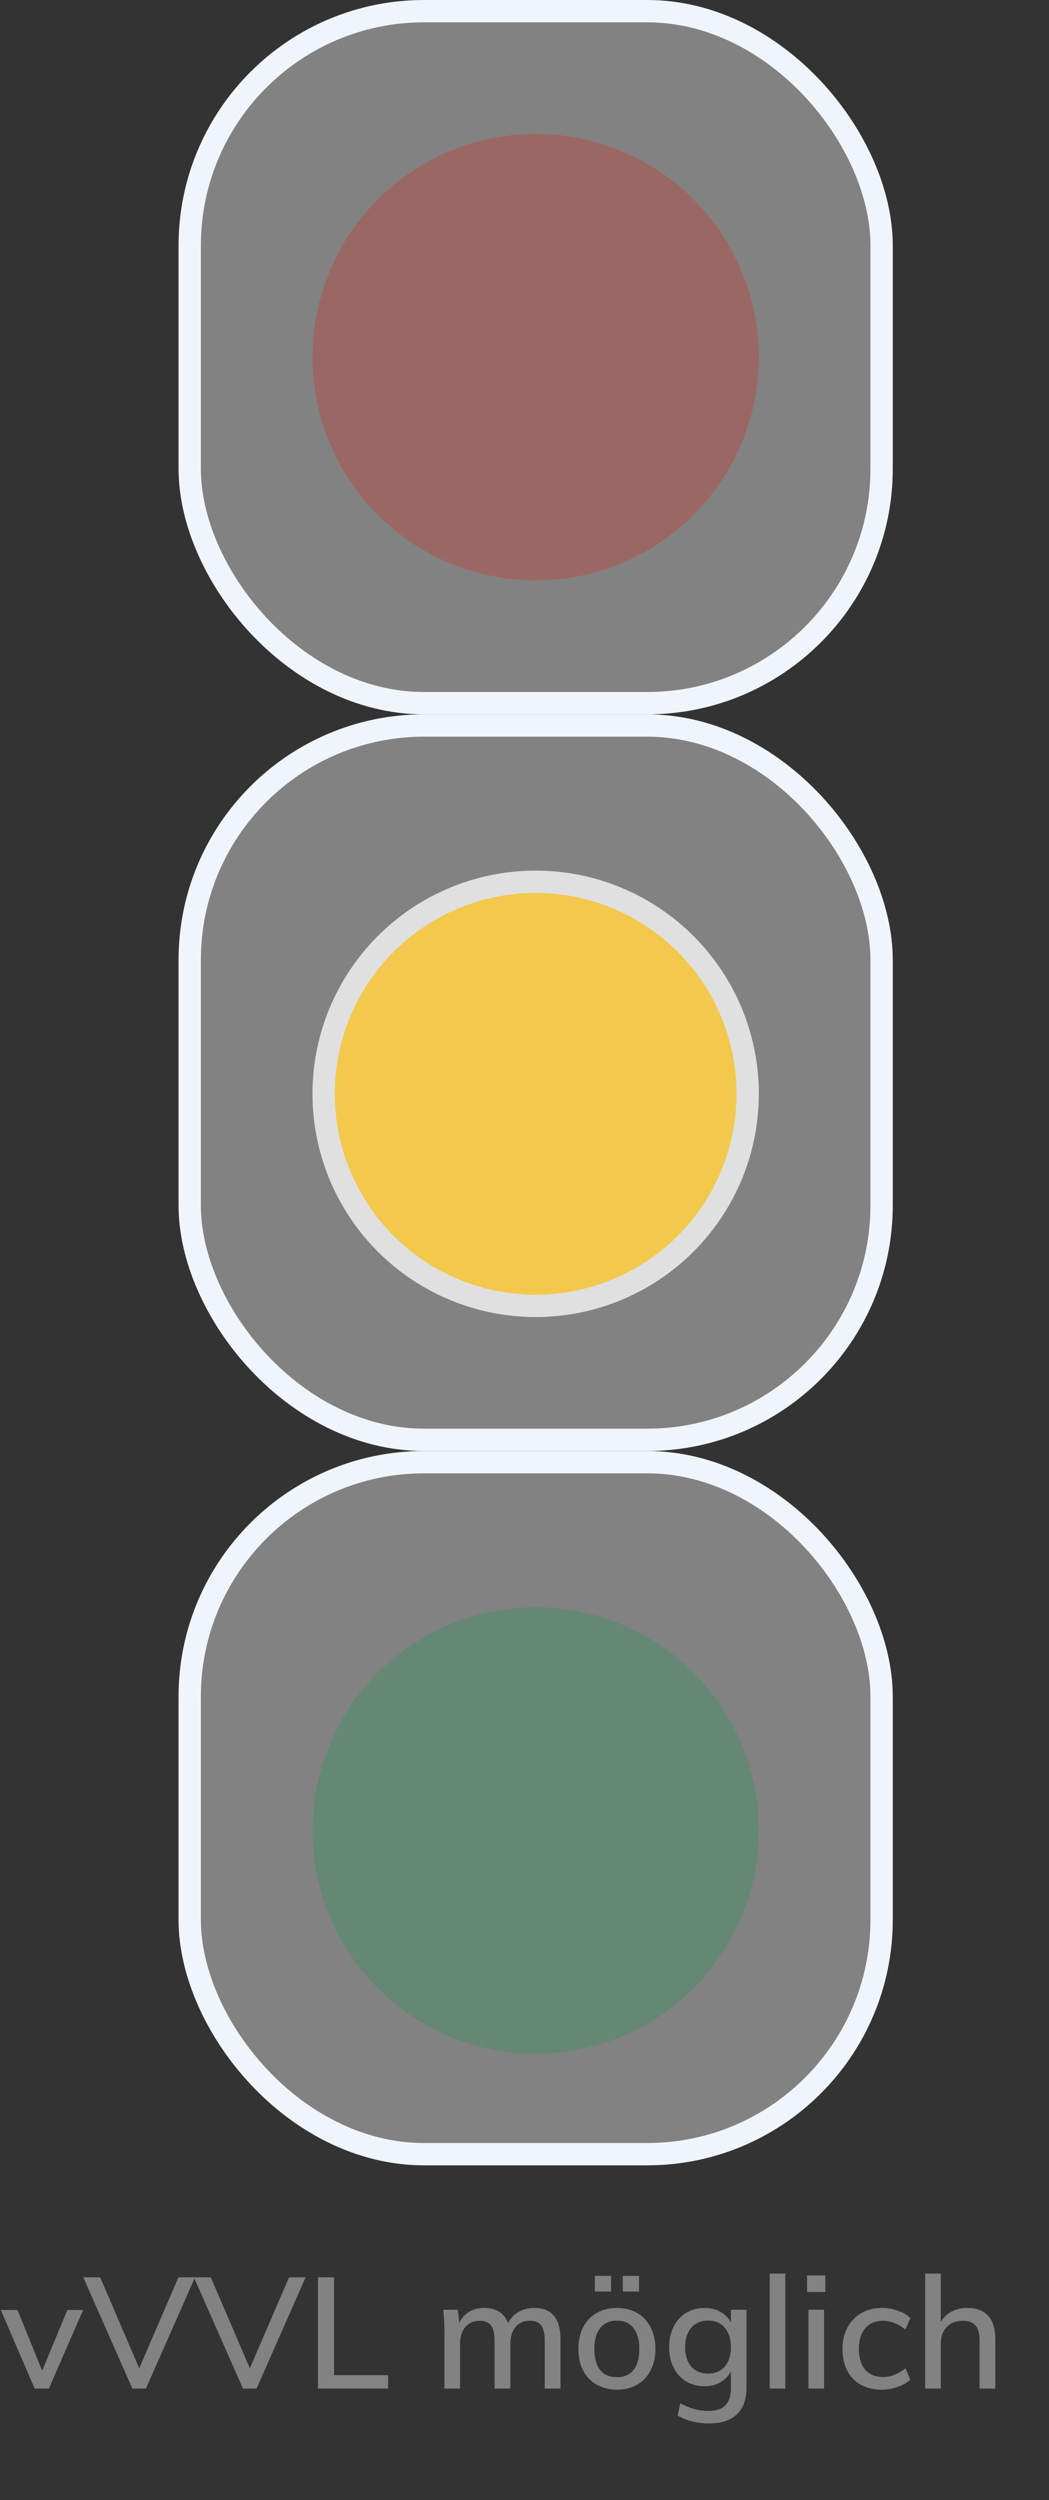 <svg width="47" height="112" viewBox="0 0 47 112" fill="none" xmlns="http://www.w3.org/2000/svg">
<rect x="0" y="0" width="47" height="112" fill="#333333" stroke="none"/>
<path d="M3.724 103.479L2.191 107H1.554L0.035 103.479H0.784L1.89 106.202L3.017 103.479H3.724ZM8.737 102.016L6.539 107H5.93L3.732 102.016H4.488L6.238 106.09L7.995 102.016H8.737ZM13.693 102.016L11.495 107H10.886L8.688 102.016H9.444L11.194 106.09L12.951 102.016H13.693ZM14.246 102.016H14.967V106.398H17.389V107H14.246V102.016ZM23.937 103.388C24.721 103.388 25.113 103.859 25.113 104.802V107H24.406V104.837C24.406 104.534 24.352 104.312 24.245 104.172C24.142 104.032 23.974 103.962 23.741 103.962C23.47 103.962 23.255 104.055 23.097 104.242C22.943 104.429 22.866 104.683 22.866 105.005V107H22.159V104.837C22.159 104.534 22.105 104.312 21.998 104.172C21.895 104.032 21.727 103.962 21.494 103.962C21.223 103.962 21.008 104.055 20.85 104.242C20.691 104.429 20.612 104.683 20.612 105.005V107H19.912V104.466C19.912 104.097 19.893 103.766 19.856 103.472H20.514L20.577 104.06C20.679 103.845 20.826 103.68 21.018 103.563C21.209 103.446 21.433 103.388 21.69 103.388C22.236 103.388 22.593 103.614 22.761 104.067C22.868 103.857 23.024 103.691 23.23 103.57C23.44 103.449 23.675 103.388 23.937 103.388ZM27.644 107.049C27.299 107.049 26.996 106.974 26.734 106.825C26.473 106.676 26.27 106.463 26.125 106.188C25.985 105.913 25.915 105.591 25.915 105.222C25.915 104.853 25.985 104.531 26.125 104.256C26.27 103.976 26.473 103.761 26.734 103.612C26.996 103.463 27.299 103.388 27.644 103.388C27.985 103.388 28.286 103.463 28.547 103.612C28.809 103.761 29.009 103.976 29.149 104.256C29.294 104.531 29.366 104.853 29.366 105.222C29.366 105.591 29.294 105.913 29.149 106.188C29.009 106.463 28.809 106.676 28.547 106.825C28.286 106.974 27.985 107.049 27.644 107.049ZM27.637 106.489C27.964 106.489 28.214 106.382 28.386 106.167C28.559 105.952 28.645 105.637 28.645 105.222C28.645 104.816 28.557 104.503 28.379 104.284C28.207 104.065 27.962 103.955 27.644 103.955C27.322 103.955 27.073 104.065 26.895 104.284C26.718 104.503 26.629 104.816 26.629 105.222C26.629 105.637 26.716 105.952 26.888 106.167C27.066 106.382 27.315 106.489 27.637 106.489ZM27.378 101.953V102.653H26.65V101.953H27.378ZM28.631 101.953V102.653H27.903V101.953H28.631ZM33.448 103.472V106.937C33.448 107.474 33.306 107.877 33.021 108.148C32.741 108.423 32.323 108.561 31.768 108.561C31.231 108.561 30.762 108.444 30.361 108.211L30.48 107.658C30.699 107.775 30.909 107.861 31.11 107.917C31.315 107.973 31.532 108.001 31.761 108.001C32.419 108.001 32.748 107.665 32.748 106.993V106.23C32.641 106.435 32.484 106.599 32.279 106.72C32.074 106.837 31.835 106.895 31.565 106.895C31.257 106.895 30.982 106.823 30.739 106.678C30.501 106.533 30.314 106.328 30.179 106.062C30.048 105.796 29.983 105.49 29.983 105.145C29.983 104.8 30.048 104.494 30.179 104.228C30.314 103.962 30.501 103.757 30.739 103.612C30.982 103.463 31.257 103.388 31.565 103.388C31.835 103.388 32.074 103.446 32.279 103.563C32.484 103.675 32.641 103.836 32.748 104.046V103.472H33.448ZM31.726 106.328C32.043 106.328 32.293 106.223 32.475 106.013C32.657 105.803 32.748 105.514 32.748 105.145C32.748 104.776 32.657 104.487 32.475 104.277C32.297 104.062 32.048 103.955 31.726 103.955C31.409 103.955 31.157 104.062 30.97 104.277C30.788 104.487 30.697 104.776 30.697 105.145C30.697 105.509 30.788 105.798 30.97 106.013C31.157 106.223 31.409 106.328 31.726 106.328ZM34.486 101.848H35.186V107H34.486V101.848ZM36.222 103.472H36.922V107H36.222V103.472ZM36.978 101.932V102.674H36.159V101.932H36.978ZM39.491 107.049C39.137 107.049 38.826 106.974 38.56 106.825C38.299 106.676 38.098 106.466 37.958 106.195C37.818 105.92 37.748 105.6 37.748 105.236C37.748 104.872 37.821 104.55 37.965 104.27C38.115 103.99 38.322 103.773 38.588 103.619C38.854 103.465 39.165 103.388 39.519 103.388C39.767 103.388 40.005 103.43 40.233 103.514C40.462 103.593 40.646 103.703 40.786 103.843L40.569 104.354C40.238 104.093 39.904 103.962 39.568 103.962C39.228 103.962 38.962 104.074 38.77 104.298C38.579 104.517 38.483 104.828 38.483 105.229C38.483 105.63 38.579 105.941 38.77 106.16C38.962 106.375 39.228 106.482 39.568 106.482C39.914 106.482 40.247 106.351 40.569 106.09L40.786 106.601C40.637 106.741 40.446 106.851 40.212 106.93C39.984 107.009 39.743 107.049 39.491 107.049ZM43.328 103.388C44.172 103.388 44.595 103.859 44.595 104.802V107H43.888V104.844C43.888 104.536 43.827 104.312 43.706 104.172C43.589 104.032 43.4 103.962 43.139 103.962C42.84 103.962 42.6 104.055 42.418 104.242C42.24 104.429 42.152 104.678 42.152 104.991V107H41.452V101.848H42.152V104.018C42.268 103.813 42.429 103.656 42.635 103.549C42.84 103.442 43.071 103.388 43.328 103.388Z" fill="#828282"/>
<rect x="8.5" y="65.5" width="31" height="31" rx="10.5" fill="#828282" stroke="#F0F5FB" stroke-linecap="round" stroke-linejoin="round"/>
<rect x="8.5" y="0.5" width="31" height="31" rx="10.5" fill="#828282" stroke="#F0F5FB" stroke-linecap="round" stroke-linejoin="round"/>
<rect x="8.5" y="32.5" width="31" height="32" rx="10.5" fill="#828282" stroke="#F0F5FB" stroke-linecap="round" stroke-linejoin="round"/>
<circle cx="24" cy="16" r="10" fill="#D32D1F" fill-opacity="0.3"/>
<circle cx="24" cy="49" r="9.5" fill="#F2C94C" stroke="#E0E0E0"/>
<circle cx="24" cy="82" r="10" fill="#219653" fill-opacity="0.3"/>
</svg>
